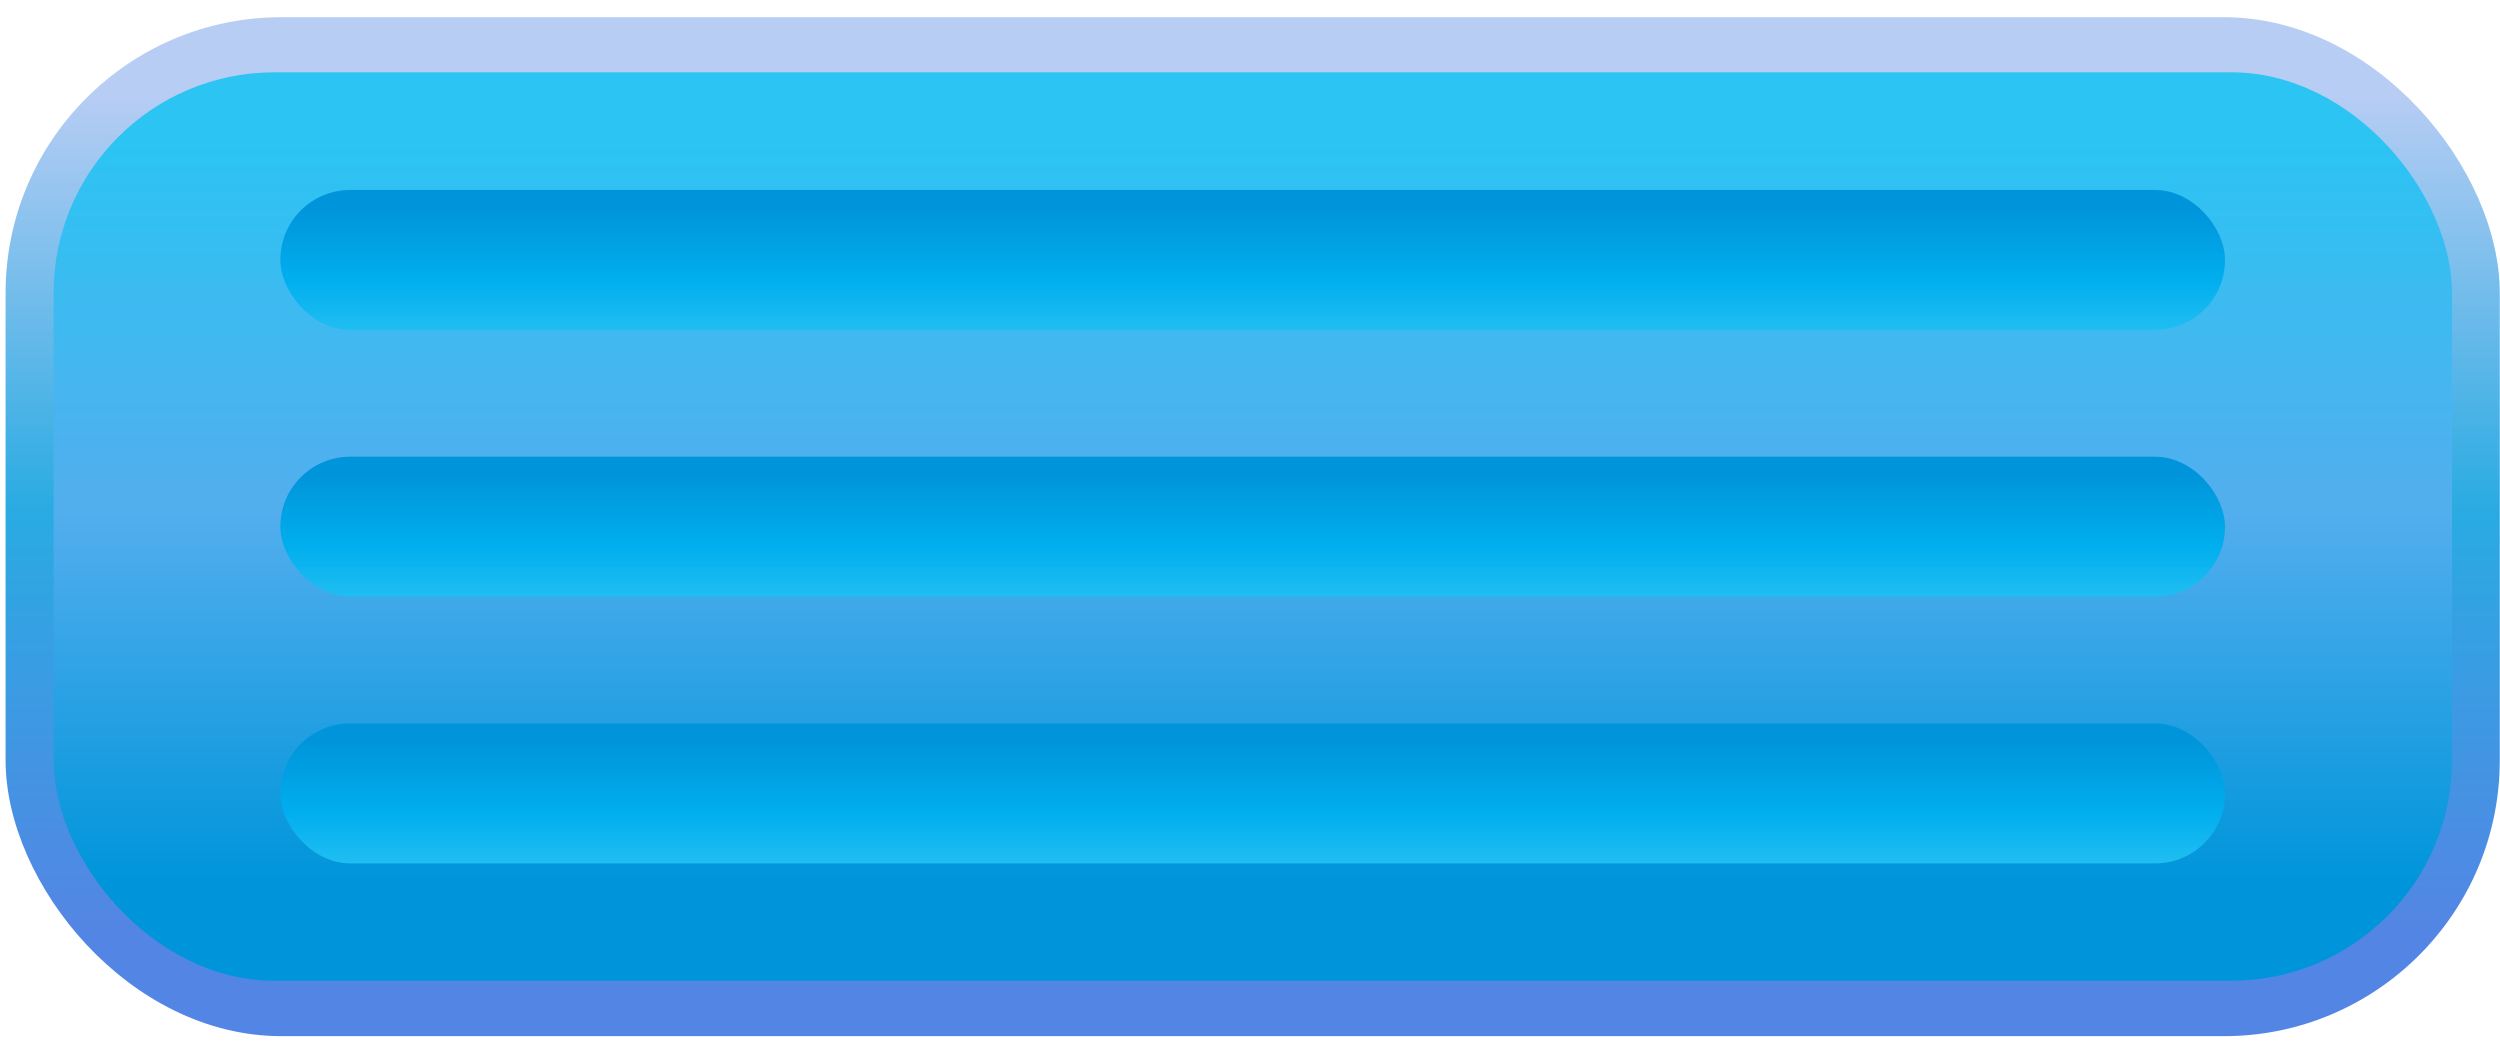 <?xml version="1.0" encoding="UTF-8"?>
<svg width="112px" height="47px" viewBox="0 0 112 47" version="1.1" xmlns="http://www.w3.org/2000/svg" xmlns:xlink="http://www.w3.org/1999/xlink">
    <!-- Generator: Sketch 52.5 (67469) - http://www.bohemiancoding.com/sketch -->
    <title>slider</title>
    <desc>Created with Sketch.</desc>
    <defs>
        <linearGradient x1="50%" y1="7.579%" x2="50%" y2="89.003%" id="linearGradient-1">
            <stop stop-color="#B8CDF4" offset="0%"></stop>
            <stop stop-color="#29ABE2" offset="50%"></stop>
            <stop stop-color="#5386E4" offset="100%"></stop>
        </linearGradient>
        <linearGradient x1="49.995%" y1="7.592%" x2="49.995%" y2="89.017%" id="linearGradient-2">
            <stop stop-color="#2BC4F3" offset="0%"></stop>
            <stop stop-color="#53AEEE" offset="50%"></stop>
            <stop stop-color="#0095DA" offset="100%"></stop>
        </linearGradient>
        <linearGradient x1="45.729%" y1="112.89%" x2="45.729%" y2="13.018%" id="linearGradient-3">
            <stop stop-color="#2BC4F3" offset="0%"></stop>
            <stop stop-color="#00AEEE" offset="50%"></stop>
            <stop stop-color="#0095DA" offset="100%"></stop>
        </linearGradient>
        <linearGradient x1="45.729%" y1="113.228%" x2="45.729%" y2="13.356%" id="linearGradient-4">
            <stop stop-color="#2BC4F3" offset="0%"></stop>
            <stop stop-color="#00AEEE" offset="50%"></stop>
            <stop stop-color="#0095DA" offset="100%"></stop>
        </linearGradient>
        <linearGradient x1="45.729%" y1="113.467%" x2="45.729%" y2="13.694%" id="linearGradient-5">
            <stop stop-color="#2BC4F3" offset="0%"></stop>
            <stop stop-color="#00AEEE" offset="50%"></stop>
            <stop stop-color="#0095DA" offset="100%"></stop>
        </linearGradient>
    </defs>
    <g id="Page-1" stroke="none" stroke-width="1" fill="none" fill-rule="evenodd">
        <g id="WIREFRAME_ELEMENT_MAY_18_EEZY_05" transform="translate(-292, -960)">
            <g id="OBJECT" transform="translate(114, 101)">
                <g id="slider" transform="translate(178, 859)">
                    <rect id="Rectangle" fill="url(#linearGradient-1)" x="0.25" y="0.77" width="111.74" height="45.65" rx="12.36"></rect>
                    <rect id="Rectangle" fill="url(#linearGradient-2)" x="2.4" y="3.24" width="107.45" height="40.7" rx="9.89"></rect>
                    <rect id="Rectangle" fill="url(#linearGradient-3)" x="12.56" y="32.41" width="87.12" height="6.27" rx="3.13"></rect>
                    <rect id="Rectangle" fill="url(#linearGradient-4)" x="12.56" y="20.46" width="87.12" height="6.27" rx="3.13"></rect>
                    <rect id="Rectangle" fill="url(#linearGradient-5)" x="12.56" y="8.51" width="87.12" height="6.27" rx="3.13"></rect>
                </g>
            </g>
        </g>
    </g>
</svg>